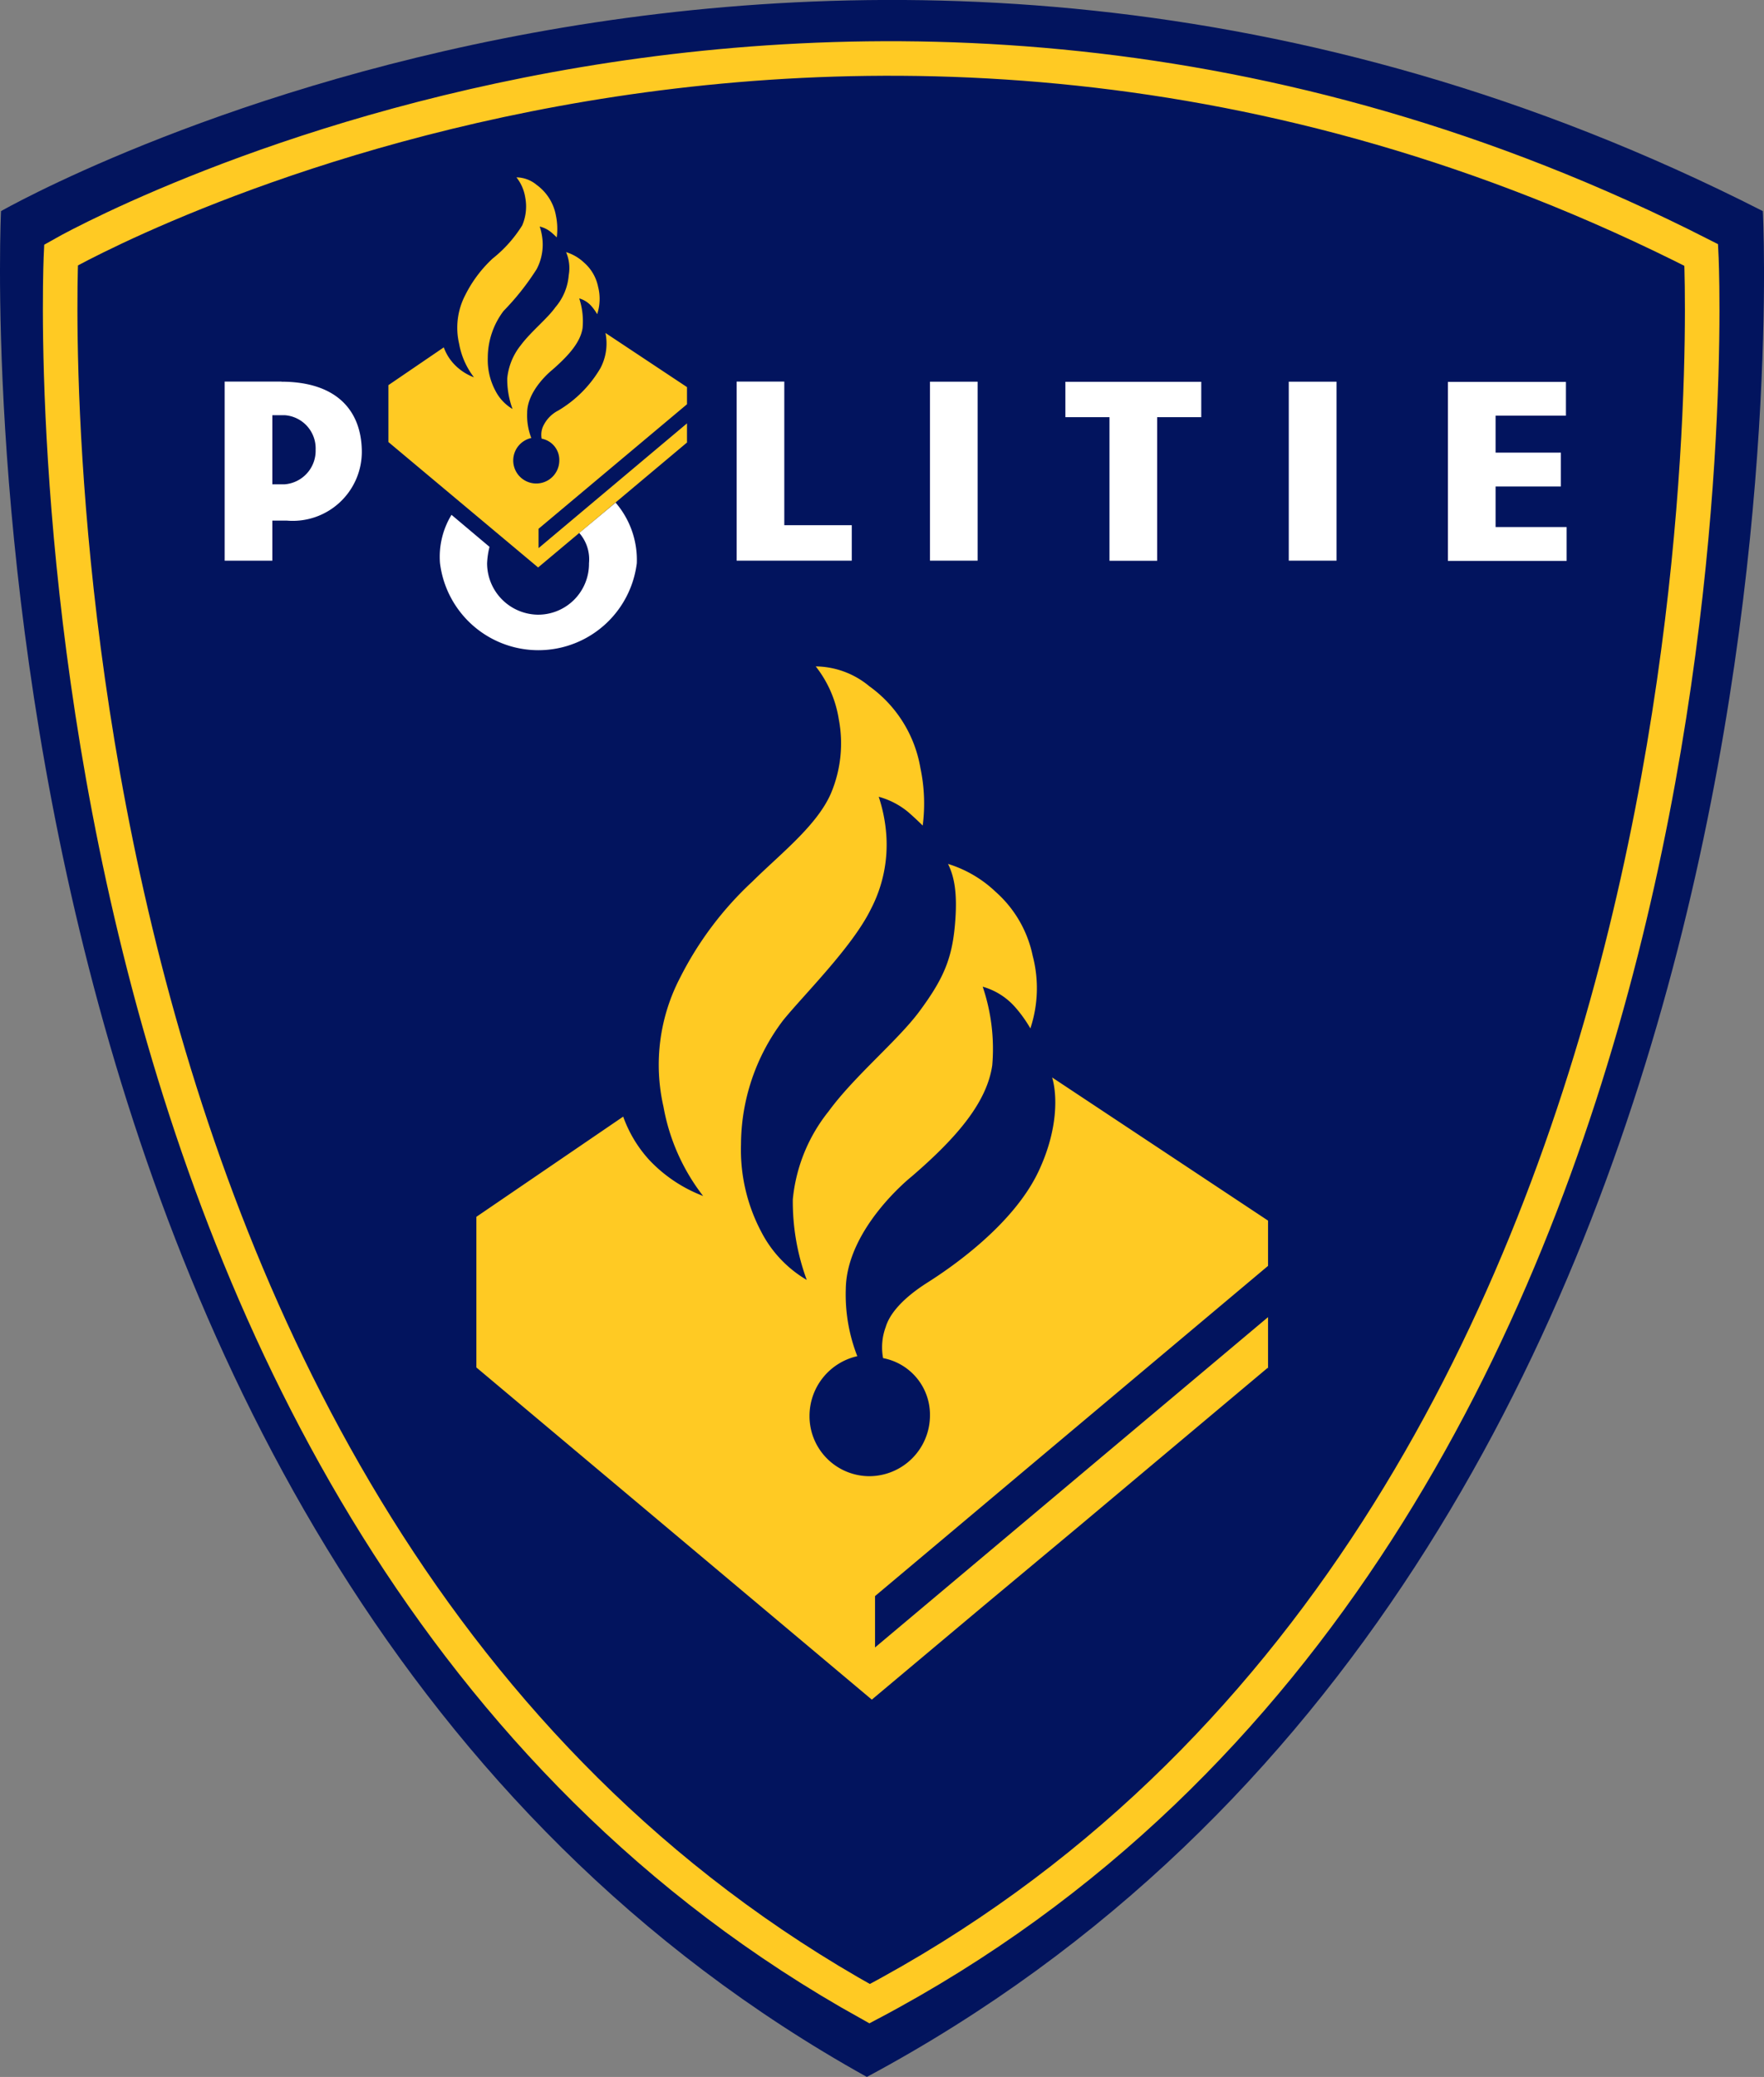 <svg id="Layer_1" data-name="Layer 1" xmlns="http://www.w3.org/2000/svg" viewBox="0 0 153.19 180.33"><rect x="0" y="0" width="153.19" height="180.33" fill="#808080" stroke="none"/><defs><style>.cls-1{fill:#02145e;}.cls-2{fill:none;stroke:#ffca23;stroke-width:3px;}.cls-3{fill:#ffca23;}.cls-3,.cls-4{fill-rule:evenodd;}.cls-4{fill:#fff;}</style></defs><title>politie</title><path id="achtergrond" class="cls-1" d="M270.79,384.42s72-41.25,153,0c0,0,6.19,117-77.81,162C265,501.42,270.79,384.42,270.79,384.42Z" transform="translate(-270.7 -366.09)"/><path id="gouden_band" data-name="gouden band" class="cls-2" d="M276,388.23s67-38.39,142.44,0c0,0,5.45,110.79-72.22,151.83C270.79,498.16,276,388.23,276,388.23Z" transform="translate(-270.7 -366.09)"/><path id="politielogo" class="cls-3" d="M380.82,484.91v-4.46l-34.13,28.68v-4.46L380.82,476v-3.93l-18.75-12.43c.41,1.36.59,4.37-1.16,8.11-2.24,4.8-7.9,8.58-9.67,9.7-2.14,1.36-3.27,2.69-3.62,3.85a5.08,5.08,0,0,0-.23,2.71,5,5,0,0,1,4.07,5,5.28,5.28,0,0,1-5.26,5.25A5.21,5.21,0,0,1,341,489a5.32,5.32,0,0,1,4.15-5.16,14.67,14.67,0,0,1-1-5.8c.05-5.31,5.72-9.8,5.72-9.8,4-3.44,6.54-6.48,7-9.66a16.81,16.81,0,0,0-.83-6.82,5.89,5.89,0,0,1,2.84,1.8,11.52,11.52,0,0,1,1.3,1.82,11.07,11.07,0,0,0,.2-6.31,10.16,10.16,0,0,0-3.23-5.56,10.44,10.44,0,0,0-4.12-2.41c.51,1.05.86,2.45.59,5.39s-1.05,4.67-3.06,7.39c-1.87,2.54-5.65,5.62-7.9,8.7a14.41,14.41,0,0,0-3.11,7.64,19.68,19.68,0,0,0,1.21,7,10.32,10.32,0,0,1-3.93-4.14,15.23,15.23,0,0,1-1.78-7.63,17.93,17.93,0,0,1,3.65-10.76c1.76-2.18,6-6.35,7.62-9.65a12.09,12.09,0,0,0,1.35-6.43,13.57,13.57,0,0,0-.66-3.34,6.81,6.81,0,0,1,2.55,1.32c.68.59,1.27,1.18,1.27,1.18a14.9,14.9,0,0,0-.2-5,11,11,0,0,0-4.44-7.1,7.39,7.39,0,0,0-4.65-1.72,9.88,9.88,0,0,1,2,4.58,11.15,11.15,0,0,1-.69,6.47c-1.22,2.79-4.42,5.26-6.81,7.63a29.5,29.5,0,0,0-6.28,8.35,16.36,16.36,0,0,0-1.44,11.21,17.7,17.7,0,0,0,3.44,7.74,12.57,12.57,0,0,1-4.68-3.13,11.1,11.1,0,0,1-2.26-3.76l-12.75,8.7,0,13.08,34.34,28.84,9.68-8.12,8.39-7,16.31-13.69Z" transform="translate(-270.7 -366.09)"/><g id="politiewoord"><path class="cls-4" d="M326,415a7.6,7.6,0,0,0-1.84-5.27L321,412.36a3.47,3.47,0,0,1,.85,2.63,4.42,4.42,0,0,1-4.46,4.47A4.47,4.47,0,0,1,313,415a7.06,7.06,0,0,1,.21-1.43l-3.3-2.78a7,7,0,0,0-1,4.19A8.61,8.61,0,0,0,326,415Z" transform="translate(-270.7 -366.09)"/><path class="cls-3" d="M330.36,404.53v-1.68l-12.89,10.83V412l12.89-10.81v-1.49L323.28,395a4.59,4.59,0,0,1-.44,3.06,10.38,10.38,0,0,1-3.65,3.67,2.92,2.92,0,0,0-1.36,1.45,1.84,1.84,0,0,0-.09,1,1.87,1.87,0,0,1,1.53,1.89,2,2,0,0,1-4,0,2,2,0,0,1,1.57-1.95,5.39,5.39,0,0,1-.36-2.18c0-2,2.15-3.71,2.15-3.71,1.5-1.3,2.47-2.44,2.66-3.64A6.3,6.3,0,0,0,321,392a2.2,2.2,0,0,1,1.07.68,4.27,4.27,0,0,1,.49.69,4.25,4.25,0,0,0,.08-2.38,3.78,3.78,0,0,0-1.22-2.1,4,4,0,0,0-1.56-.91,3.52,3.52,0,0,1,.23,2,4.85,4.85,0,0,1-1.16,2.79c-.71,1-2.13,2.12-3,3.29a5.44,5.44,0,0,0-1.18,2.88,7.45,7.45,0,0,0,.46,2.66,3.9,3.9,0,0,1-1.48-1.57,5.69,5.69,0,0,1-.67-2.88,6.75,6.75,0,0,1,1.37-4.06,22.23,22.23,0,0,0,2.88-3.64,4.59,4.59,0,0,0,.51-2.43,5.09,5.09,0,0,0-.25-1.26,2.46,2.46,0,0,1,1,.5c.26.22.48.44.48.44a5.66,5.66,0,0,0-.07-1.88,4.22,4.22,0,0,0-1.68-2.68,2.78,2.78,0,0,0-1.75-.65,3.73,3.73,0,0,1,.76,1.73,4.16,4.16,0,0,1-.26,2.44,11.32,11.32,0,0,1-2.57,2.88,11.05,11.05,0,0,0-2.37,3.16,6.13,6.13,0,0,0-.54,4.23,6.72,6.72,0,0,0,1.29,2.92,4.58,4.58,0,0,1-1.76-1.18,4.16,4.16,0,0,1-.86-1.42l-4.81,3.28v4.94l13,10.89,3.65-3.06,3.17-2.66,6.16-5.17Z" transform="translate(-270.7 -366.09)"/><polygon class="cls-4" points="129.88 45.76 129.88 42.24 135.55 42.24 135.55 39.3 129.88 39.3 129.88 36.09 135.99 36.09 135.99 33.16 125.74 33.16 125.74 48.7 136.05 48.7 136.05 45.76 129.88 45.76 129.88 45.76"/><polygon class="cls-4" points="116.07 33.14 111.92 33.14 111.92 48.68 116.07 48.68 116.07 33.14 116.07 33.14"/><polygon class="cls-4" points="73.97 45.6 68.11 45.6 68.11 33.13 63.97 33.13 63.97 48.68 73.97 48.68 73.97 45.6 73.97 45.6"/><polygon class="cls-4" points="96.35 48.69 100.49 48.69 100.49 36.22 104.32 36.22 104.32 33.15 92.52 33.15 92.52 36.22 96.35 36.22 96.35 48.69 96.35 48.69"/><polygon class="cls-4" points="84.9 33.14 80.76 33.14 80.76 48.68 84.9 48.68 84.9 33.14 84.9 33.14"/><path class="cls-4" d="M295.15,399.22h-4.94v15.55h4.14v-3.48h1.24a6,6,0,0,0,6.53-6.11c-.07-3.49-2.23-5.95-7-5.95Zm.28,8.92h-1.08v-6h1.08a2.89,2.89,0,0,1,2.68,3,2.92,2.92,0,0,1-2.68,3Z" transform="translate(-270.7 -366.09)"/></g></svg>